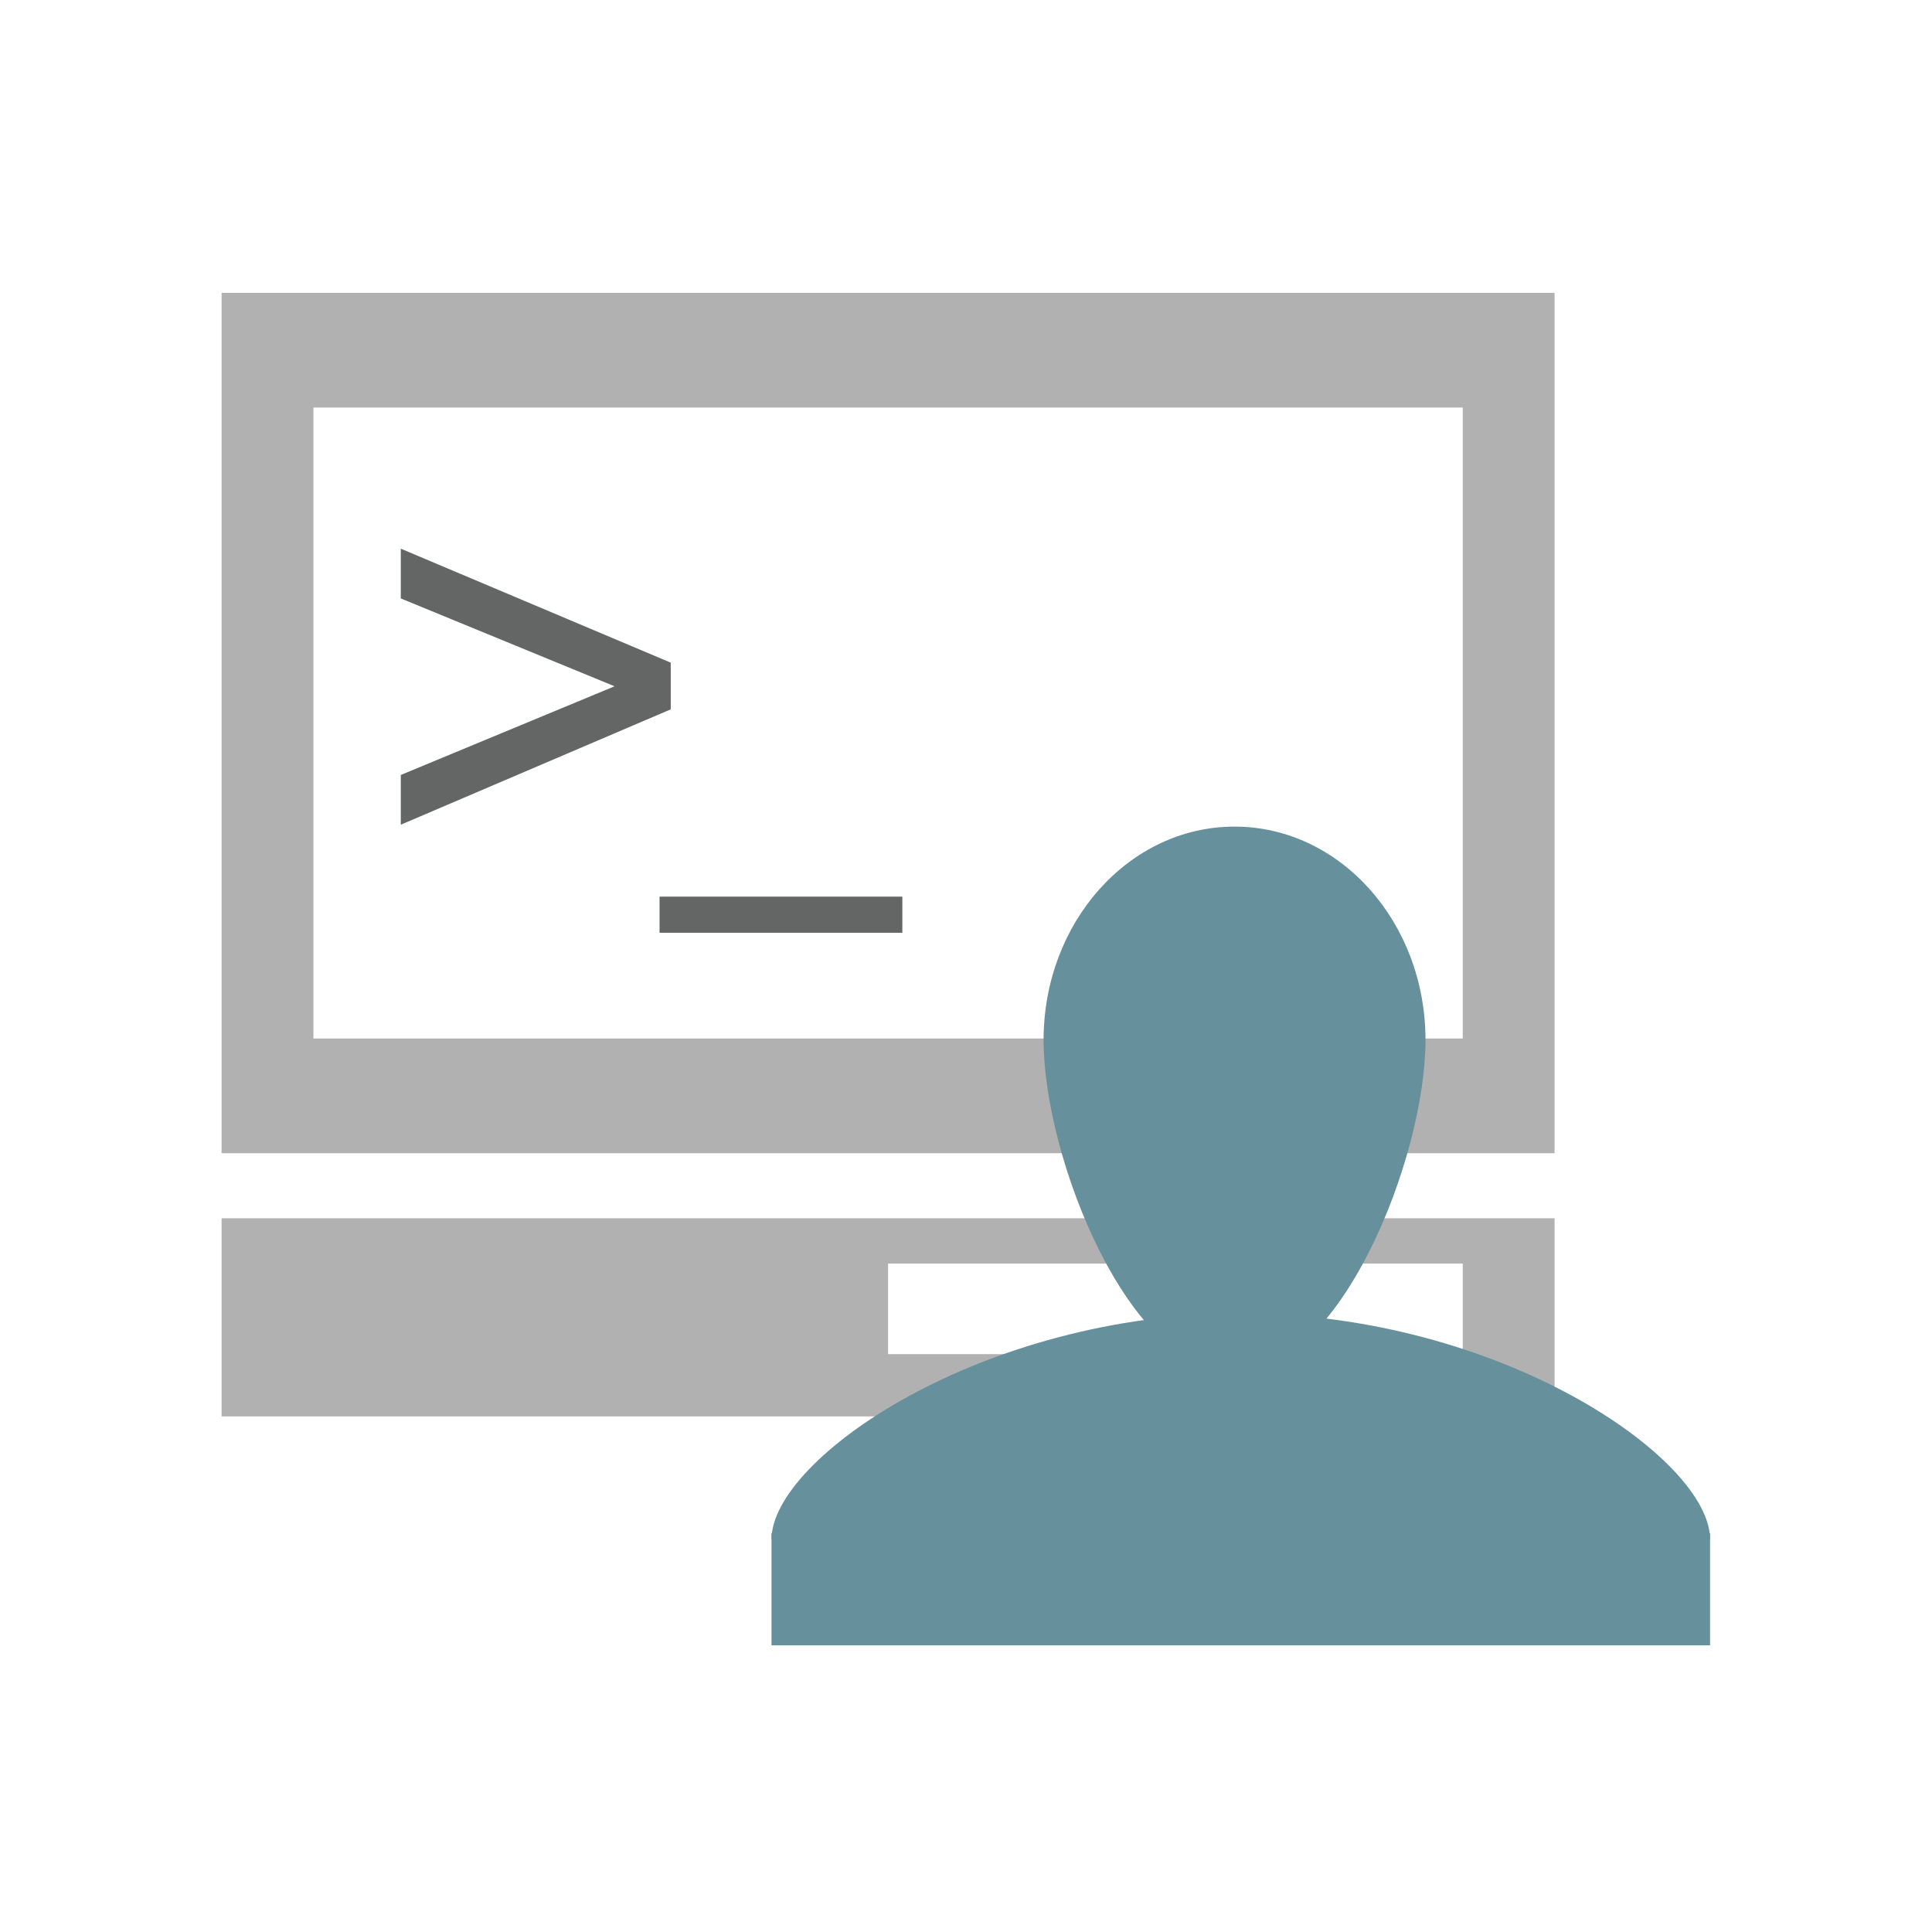 <?xml version="1.0" encoding="utf-8"?>
<!-- Generator: Adobe Illustrator 17.0.0, SVG Export Plug-In . SVG Version: 6.00 Build 0)  -->
<!DOCTYPE svg PUBLIC "-//W3C//DTD SVG 1.1//EN" "http://www.w3.org/Graphics/SVG/1.1/DTD/svg11.dtd">
<svg version="1.1" id="Layer_1" xmlns="http://www.w3.org/2000/svg" xmlns:xlink="http://www.w3.org/1999/xlink" x="0px" y="0px"
	 width="512px" height="512px" viewBox="0 0 512 512" enable-background="new 0 0 512 512" xml:space="preserve">
<g>
	<g>
		<g>
			<g>
				<path fill="#B1B1B1" d="M58.727,77.609v228h353.25v-228H58.727z M387.644,275.215H83.059V108.003h304.585V275.215z"/>
			</g>
		</g>
		<g>
			<g>
				<path fill="#B1B1B1" d="M58.727,322.859v52.5h353.25v-52.5H58.727z M387.644,358.859H235.352v-24h152.292V358.859z"/>
			</g>
		</g>
		<g>
			<path fill="#646565" d="M177.749,187.985l-71.534,30.573v-13.183l56.652-23.502l-56.652-23.282v-13.188l71.534,30.208V187.985z"
				/>
			<path fill="#646565" d="M174.791,247.192v-9.576h64.338v9.576H174.791z"/>
		</g>
	</g>
	<g>
		<rect x="204.458" y="406.265" fill="#67909D" width="248.724" height="29.767"/>
		<path fill="#67909D" d="M377.771,275.619c0,31.235-22.656,88.31-50.604,88.31c-27.949,0-50.605-57.074-50.605-88.31
			c0-31.237,22.656-56.559,50.605-56.559C355.115,219.061,377.771,244.383,377.771,275.619z"/>
		<path fill="#67909D" d="M453.182,407.919c0-21.372-55.679-59.866-124.362-59.866s-124.362,38.494-124.362,59.866"/>
	</g>
</g>
<g>
</g>
<g>
</g>
<g>
</g>
<g>
</g>
<g>
</g>
<g>
</g>
</svg>

